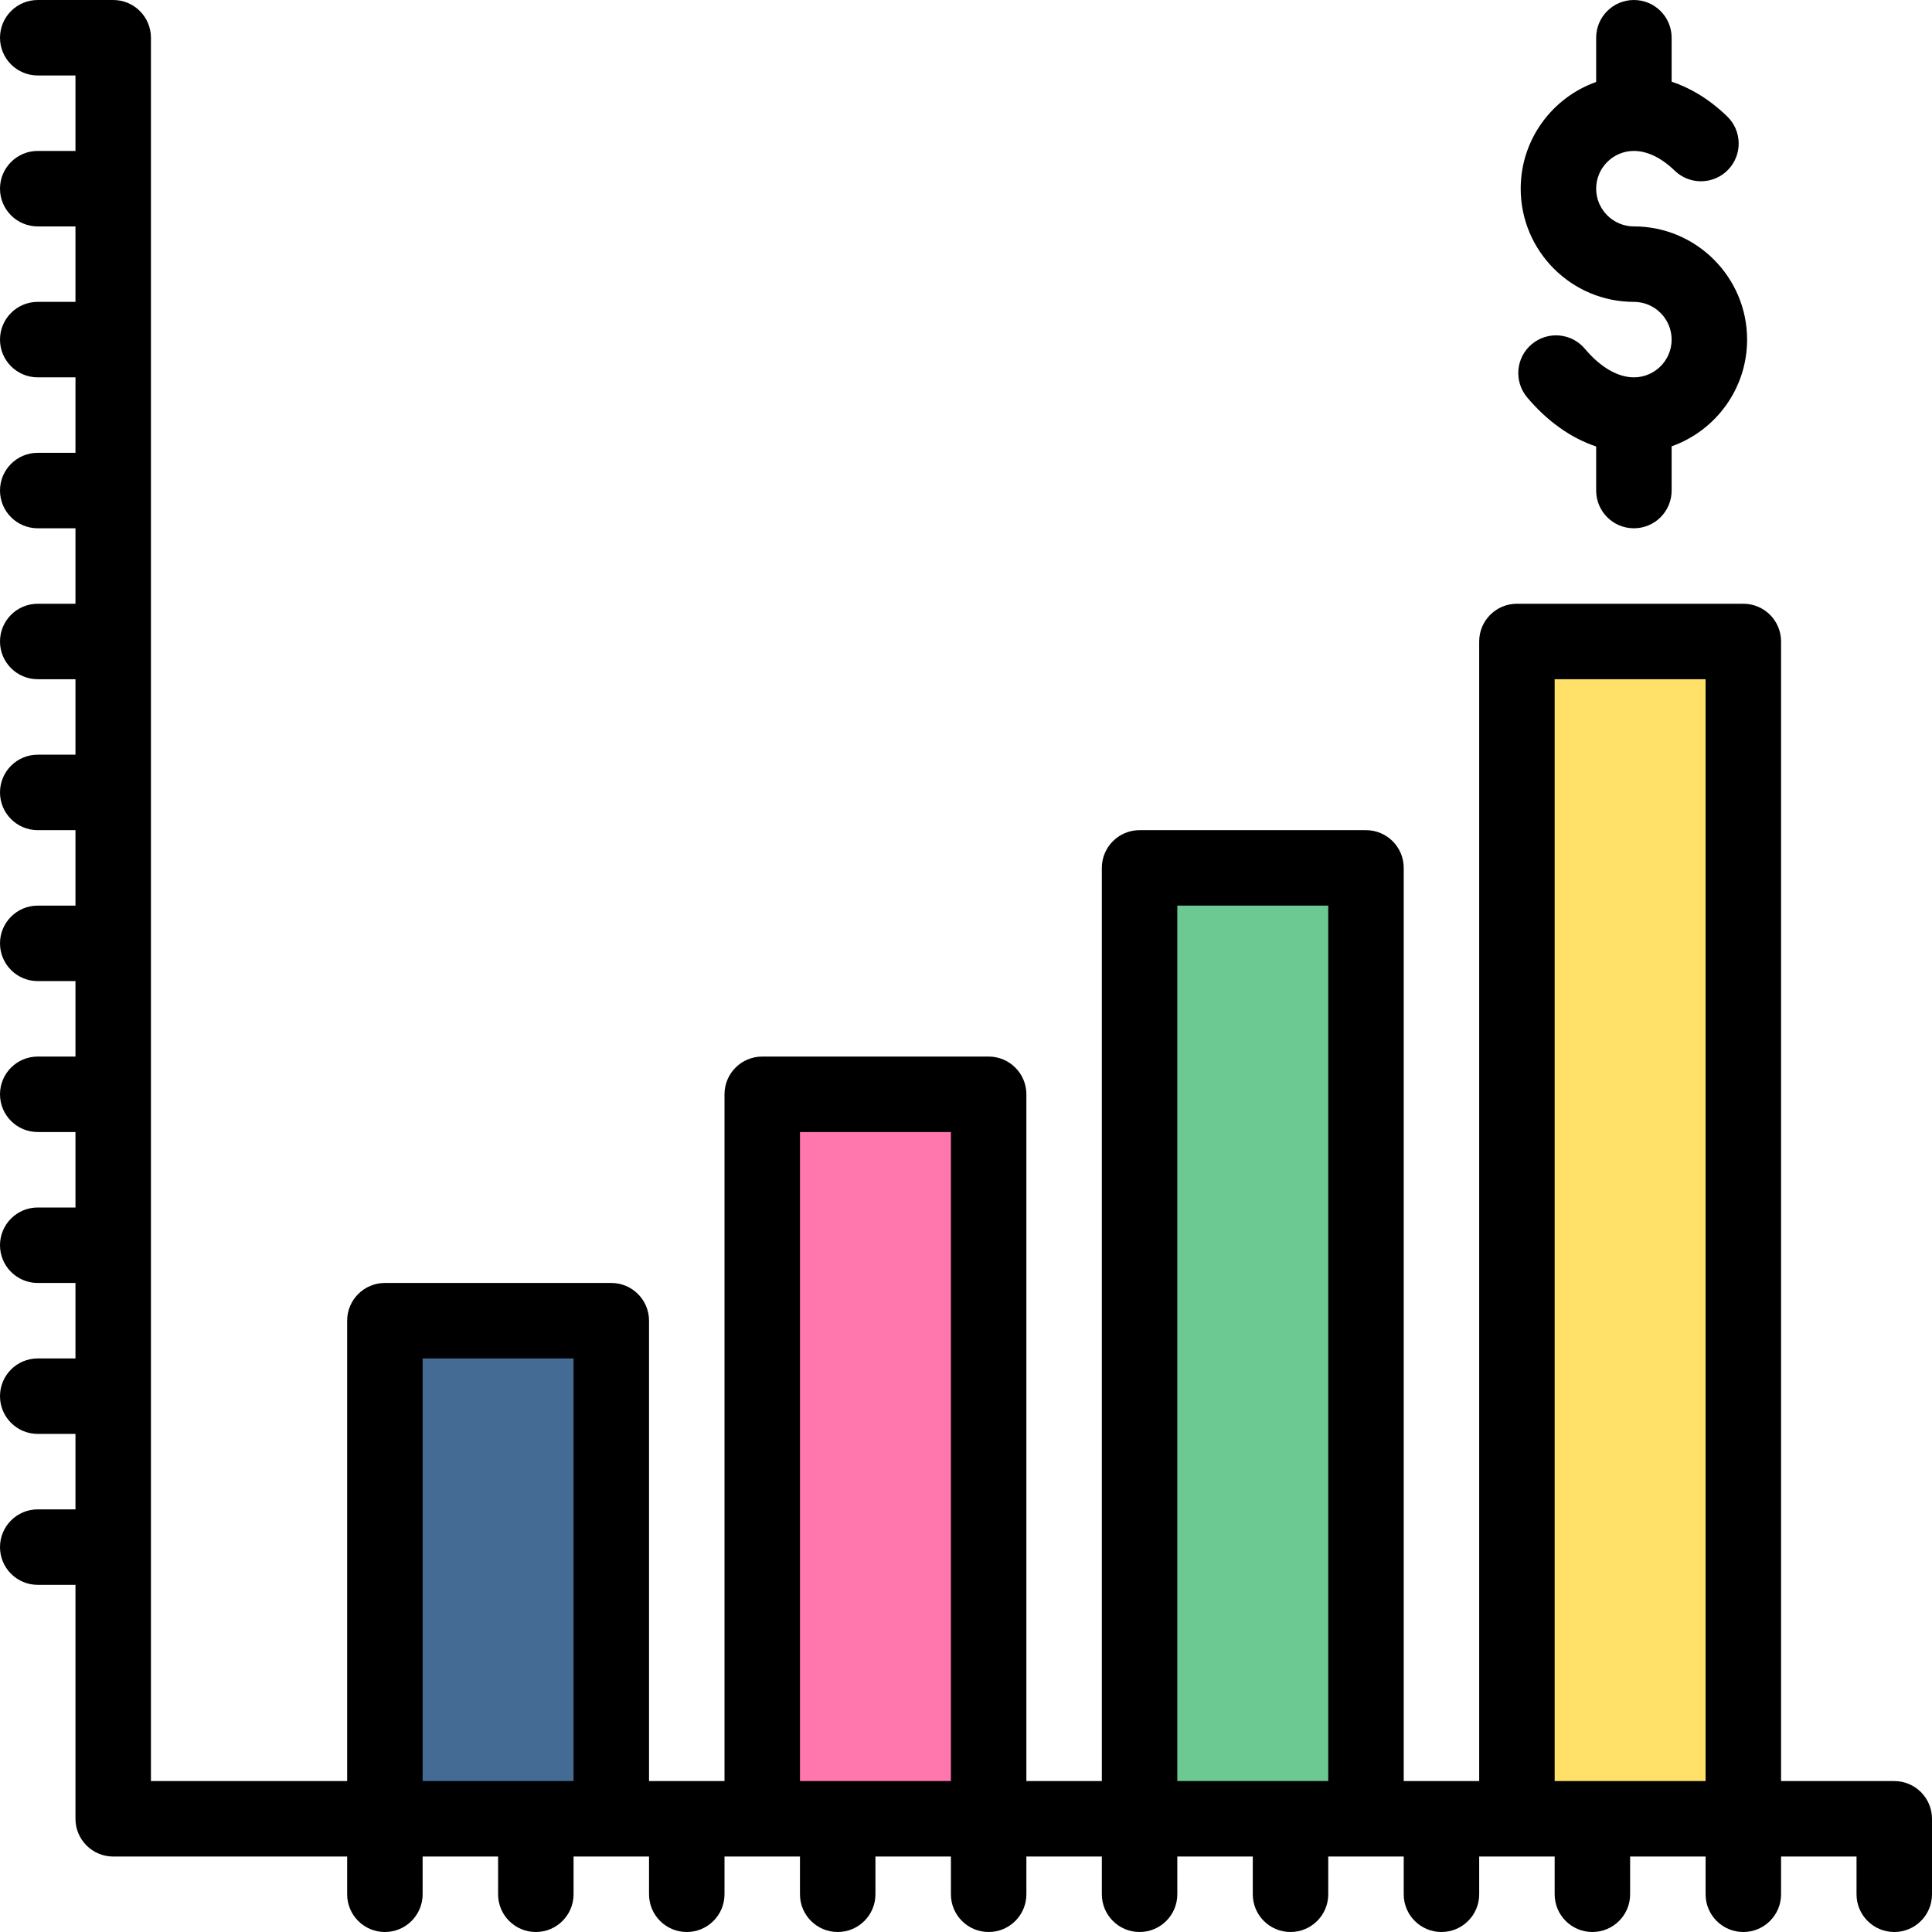 <?xml version="1.0" encoding="iso-8859-1"?>
<!-- Generator: Adobe Illustrator 19.0.0, SVG Export Plug-In . SVG Version: 6.00 Build 0)  -->
<svg version="1.1" id="Capa_1" xmlns="http://www.w3.org/2000/svg" xmlns:xlink="http://www.w3.org/1999/xlink" x="0px" y="0px"
	 viewBox="0 0 512 512" style="enable-background:new 0 0 512 512;" xml:space="preserve">
<polygon style="fill:#FFE169;" points="462.15,169.89 462.15,481.89 422.15,481.89 402.15,481.89 402.15,169.89 "/>
<polygon style="fill:#6DC992;" points="362.15,229.89 362.15,481.89 342.15,481.89 302.15,481.89 302.15,229.89 "/>
<polygon style="fill:#FF77AD;" points="262.15,289.89 262.15,481.89 222.15,481.89 202.15,481.89 202.15,289.89 "/>
<polygon style="fill:#446B94;" points="162.15,349.89 162.15,481.89 142.15,481.89 102.15,481.89 102.15,349.89 "/>
<path d="M10,400c-5.522,0-10,4.478-10,10s4.478,10,10,10h10v62c0,5.522,4.478,10,10,10h62v10c0,5.522,4.478,10,10,10s10-4.478,10-10
	v-10h20v10c0,5.522,4.478,10,10,10s10-4.478,10-10v-10h20v10c0,5.522,4.478,10,10,10s10-4.478,10-10v-10h20v10
	c0,5.522,4.478,10,10,10s10-4.478,10-10v-10h20v10c0,5.522,4.478,10,10,10s10-4.478,10-10v-10h20v10c0,5.522,4.478,10,10,10
	s10-4.478,10-10v-10h20v10c0,5.522,4.478,10,10,10s10-4.478,10-10v-10h20v10c0,5.522,4.478,10,10,10s10-4.478,10-10v-10h20v10
	c0,5.522,4.478,10,10,10s10-4.478,10-10v-10h20v10c0,5.522,4.478,10,10,10s10-4.478,10-10v-10h20v10c0,5.522,4.478,10,10,10
	s10-4.478,10-10v-20c0-5.522-4.478-10-10-10h-30V170c0-5.522-4.478-10-10-10h-60c-5.522,0-10,4.478-10,10v302h-20V230
	c0-5.522-4.478-10-10-10h-60c-5.522,0-10,4.478-10,10v242h-20V290c0-5.522-4.478-10-10-10h-60c-5.522,0-10,4.478-10,10v182h-20V350
	c0-5.522-4.478-10-10-10h-60c-5.522,0-10,4.478-10,10v122H40V10c0-5.522-4.478-10-10-10H10C4.478,0,0,4.478,0,10s4.478,10,10,10h10
	v20H10C4.478,40,0,44.478,0,50s4.478,10,10,10h10v20H10C4.478,80,0,84.478,0,90s4.478,10,10,10h10v20H10c-5.522,0-10,4.478-10,10
	s4.478,10,10,10h10v20H10c-5.522,0-10,4.478-10,10s4.478,10,10,10h10v20H10c-5.522,0-10,4.478-10,10s4.478,10,10,10h10v20H10
	c-5.522,0-10,4.478-10,10s4.478,10,10,10h10v20H10c-5.522,0-10,4.478-10,10s4.478,10,10,10h10v20H10c-5.522,0-10,4.478-10,10
	s4.478,10,10,10h10v20H10c-5.522,0-10,4.478-10,10s4.478,10,10,10h10v20H10z M412,180h40v292h-40V180z M352,240v232h-40V240H352z
	 M212,300h40v172h-40V300z M152,360v112h-40V360H152z"/>
<path d="M433,40c3.542,0,7.282,1.808,10.815,5.227c3.971,3.841,10.3,3.736,14.141-0.232c3.84-3.969,3.736-10.3-0.232-14.141
	c-5.075-4.911-10.153-7.689-14.724-9.205V10c0-5.522-4.478-10-10-10s-10,4.478-10,10v11.72c-11.639,4.128-20,15.243-20,28.28
	c0,16.542,13.458,30,30,30c5.514,0,10,4.486,10,10s-4.486,10-10,10c-4.272,0-8.885-2.687-12.985-7.564
	c-3.554-4.229-9.862-4.773-14.089-1.22c-4.228,3.554-4.773,9.861-1.22,14.089c5.346,6.36,11.632,10.791,18.294,13.025V130
	c0,5.522,4.478,10,10,10s10-4.478,10-10v-11.72c11.639-4.128,20-15.243,20-28.28c0-16.542-13.458-30-30-30c-5.514,0-10-4.486-10-10
	S427.486,40,433,40z"/>
<g>
</g>
<g>
</g>
<g>
</g>
<g>
</g>
<g>
</g>
<g>
</g>
<g>
</g>
<g>
</g>
<g>
</g>
<g>
</g>
<g>
</g>
<g>
</g>
<g>
</g>
<g>
</g>
<g>
</g>
</svg>
